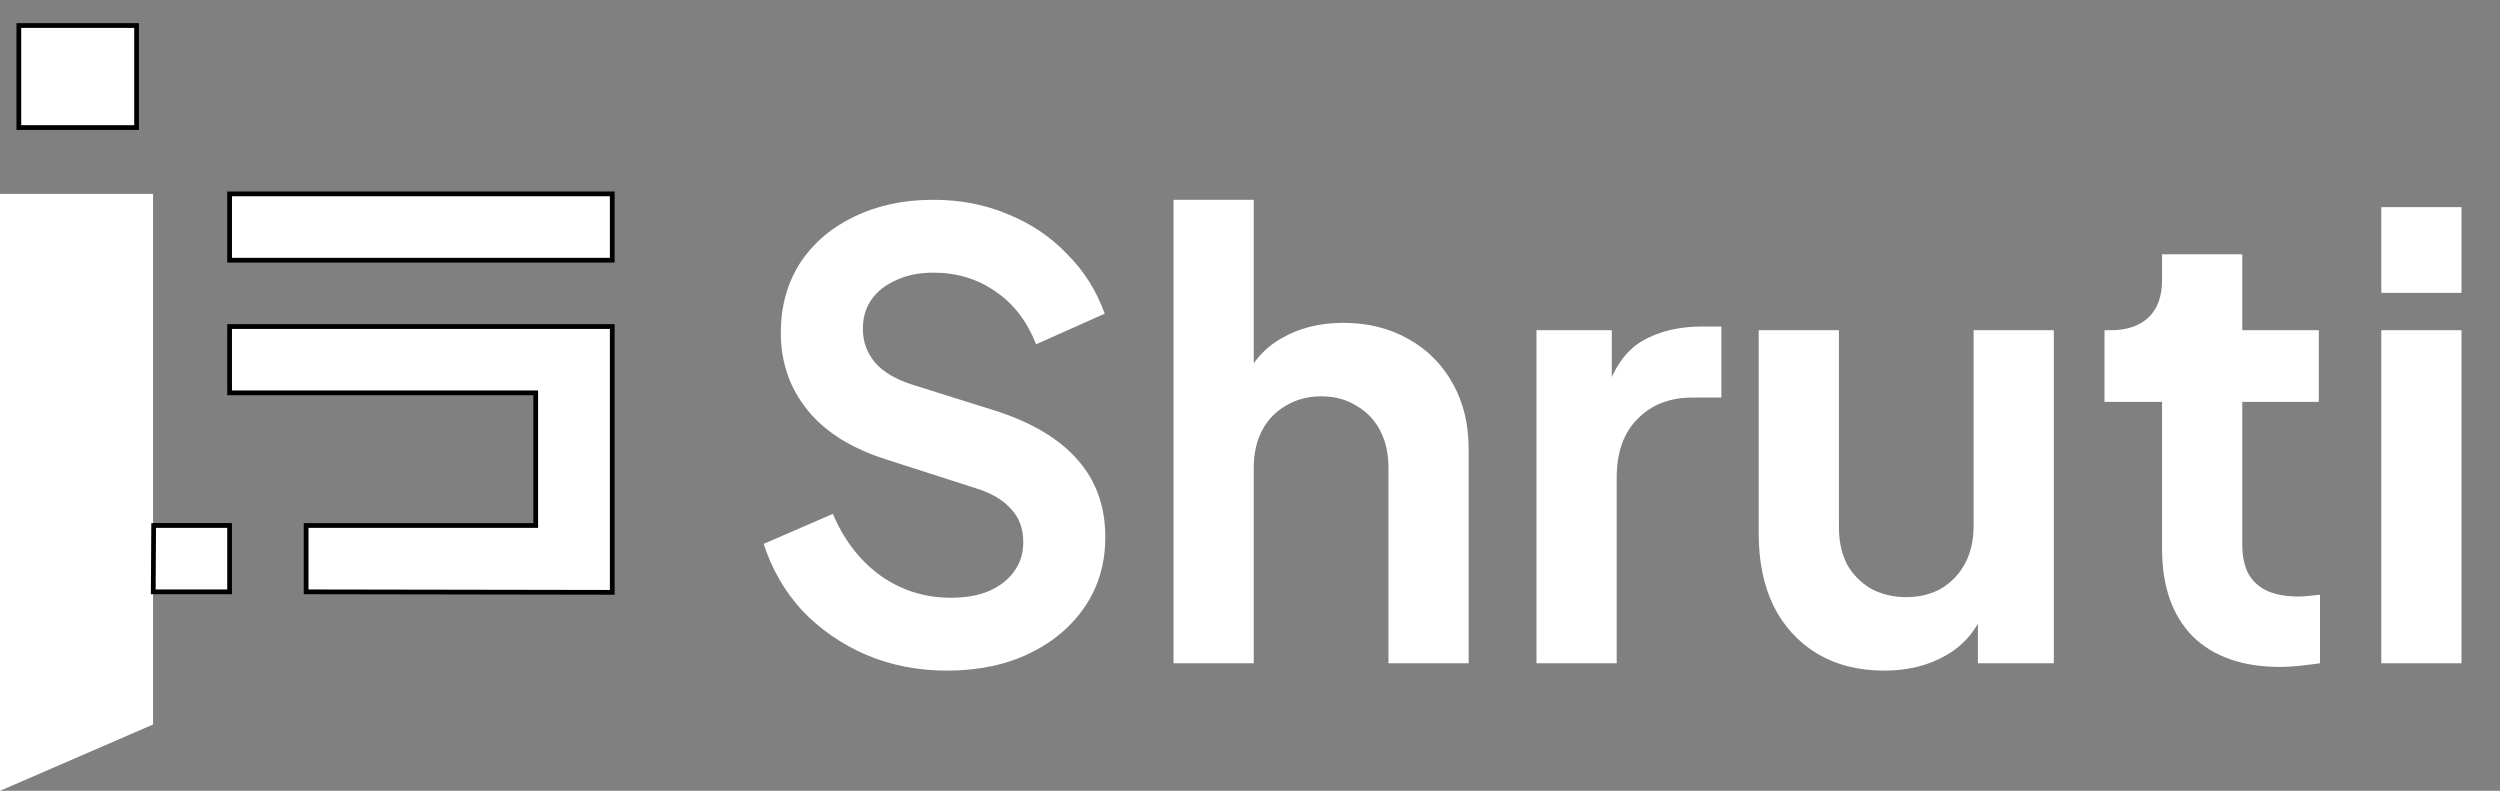 <svg width="98" height="31" viewBox="0 0 98 31" fill="none" xmlns="http://www.w3.org/2000/svg">
<rect x="0" y="0" width="98" height="31" fill="#808080" stroke="none"/>
<path d="M0 7.6V31L6 28.4V7.6H0Z" fill="white"/>
<path d="M9 10.2V7.6H24V10.2H9Z" fill="white" stroke="black" stroke-width="0.186"/>
<path d="M9 15.4H21V20.6H12V23.2L24 23.22V12.8H9V15.4Z" fill="white"/>
<path d="M6 20.6H9M21 15.4H9V12.8H24V23.22L12 23.2V20.6H21V15.4Z" stroke="black" stroke-width="0.186"/>
<path d="M9 20.6H6.023L6.008 23.2H9V20.6Z" fill="white" stroke="black" stroke-width="0.186"/>
<path d="M5.354 5H0.739V1H5.354V5Z" fill="white" stroke="black" stroke-width="0.186"/>
<path d="M37.112 26.288C35.976 26.288 34.92 26.08 33.944 25.664C32.984 25.248 32.152 24.672 31.448 23.936C30.76 23.184 30.256 22.312 29.936 21.32L32.648 20.144C33.08 21.168 33.704 21.976 34.52 22.568C35.336 23.144 36.256 23.432 37.28 23.432C37.856 23.432 38.352 23.344 38.768 23.168C39.2 22.976 39.528 22.72 39.752 22.4C39.992 22.08 40.112 21.696 40.112 21.248C40.112 20.72 39.952 20.288 39.632 19.952C39.328 19.6 38.864 19.328 38.24 19.136L34.808 18.032C33.416 17.6 32.368 16.952 31.664 16.088C30.96 15.224 30.608 14.208 30.608 13.04C30.608 12.016 30.856 11.112 31.352 10.328C31.864 9.544 32.568 8.936 33.464 8.504C34.376 8.056 35.416 7.832 36.584 7.832C37.656 7.832 38.64 8.024 39.536 8.408C40.432 8.776 41.2 9.296 41.84 9.968C42.496 10.624 42.984 11.4 43.304 12.296L40.616 13.496C40.264 12.6 39.736 11.912 39.032 11.432C38.328 10.936 37.512 10.688 36.584 10.688C36.04 10.688 35.56 10.784 35.144 10.976C34.728 11.152 34.4 11.408 34.16 11.744C33.936 12.064 33.824 12.448 33.824 12.896C33.824 13.392 33.984 13.832 34.304 14.216C34.624 14.584 35.112 14.872 35.768 15.08L39.056 16.112C40.48 16.576 41.544 17.216 42.248 18.032C42.968 18.848 43.328 19.856 43.328 21.056C43.328 22.08 43.064 22.984 42.536 23.768C42.008 24.552 41.28 25.168 40.352 25.616C39.424 26.064 38.344 26.288 37.112 26.288ZM46.003 26V7.832H49.147V15.512L48.715 15.056C49.019 14.272 49.515 13.68 50.203 13.28C50.907 12.864 51.723 12.656 52.651 12.656C53.611 12.656 54.459 12.864 55.195 13.28C55.947 13.696 56.531 14.28 56.947 15.032C57.363 15.768 57.571 16.624 57.571 17.6V26H54.427V18.344C54.427 17.768 54.315 17.272 54.091 16.856C53.867 16.44 53.555 16.12 53.155 15.896C52.771 15.656 52.315 15.536 51.787 15.536C51.275 15.536 50.819 15.656 50.419 15.896C50.019 16.12 49.707 16.44 49.483 16.856C49.259 17.272 49.147 17.768 49.147 18.344V26H46.003ZM60.23 26V12.944H63.182V15.848L62.942 15.416C63.246 14.44 63.718 13.76 64.358 13.376C65.014 12.992 65.798 12.8 66.71 12.8H67.478V15.584H66.35C65.454 15.584 64.734 15.864 64.19 16.424C63.646 16.968 63.374 17.736 63.374 18.728V26H60.23ZM73.862 26.288C72.854 26.288 71.974 26.064 71.222 25.616C70.486 25.168 69.918 24.544 69.518 23.744C69.134 22.944 68.942 22.008 68.942 20.936V12.944H72.086V20.672C72.086 21.216 72.19 21.696 72.398 22.112C72.622 22.512 72.934 22.832 73.334 23.072C73.75 23.296 74.214 23.408 74.726 23.408C75.238 23.408 75.694 23.296 76.094 23.072C76.494 22.832 76.806 22.504 77.03 22.088C77.254 21.672 77.366 21.176 77.366 20.6V12.944H80.51V26H77.534V23.432L77.798 23.888C77.494 24.688 76.99 25.288 76.286 25.688C75.598 26.088 74.79 26.288 73.862 26.288ZM89.385 26.144C87.913 26.144 86.769 25.744 85.953 24.944C85.153 24.128 84.753 22.984 84.753 21.512V15.752H82.497V12.944H82.737C83.377 12.944 83.873 12.776 84.225 12.44C84.577 12.104 84.753 11.616 84.753 10.976V9.968H87.897V12.944H90.897V15.752H87.897V21.344C87.897 21.776 87.969 22.144 88.113 22.448C88.273 22.752 88.513 22.984 88.833 23.144C89.169 23.304 89.593 23.384 90.105 23.384C90.217 23.384 90.345 23.376 90.489 23.36C90.649 23.344 90.801 23.328 90.945 23.312V26C90.721 26.032 90.465 26.064 90.177 26.096C89.889 26.128 89.625 26.144 89.385 26.144ZM93.347 26V12.944H96.491V26H93.347ZM93.347 11.48V8.12H96.491V11.48H93.347Z" fill="white"/>
</svg>
